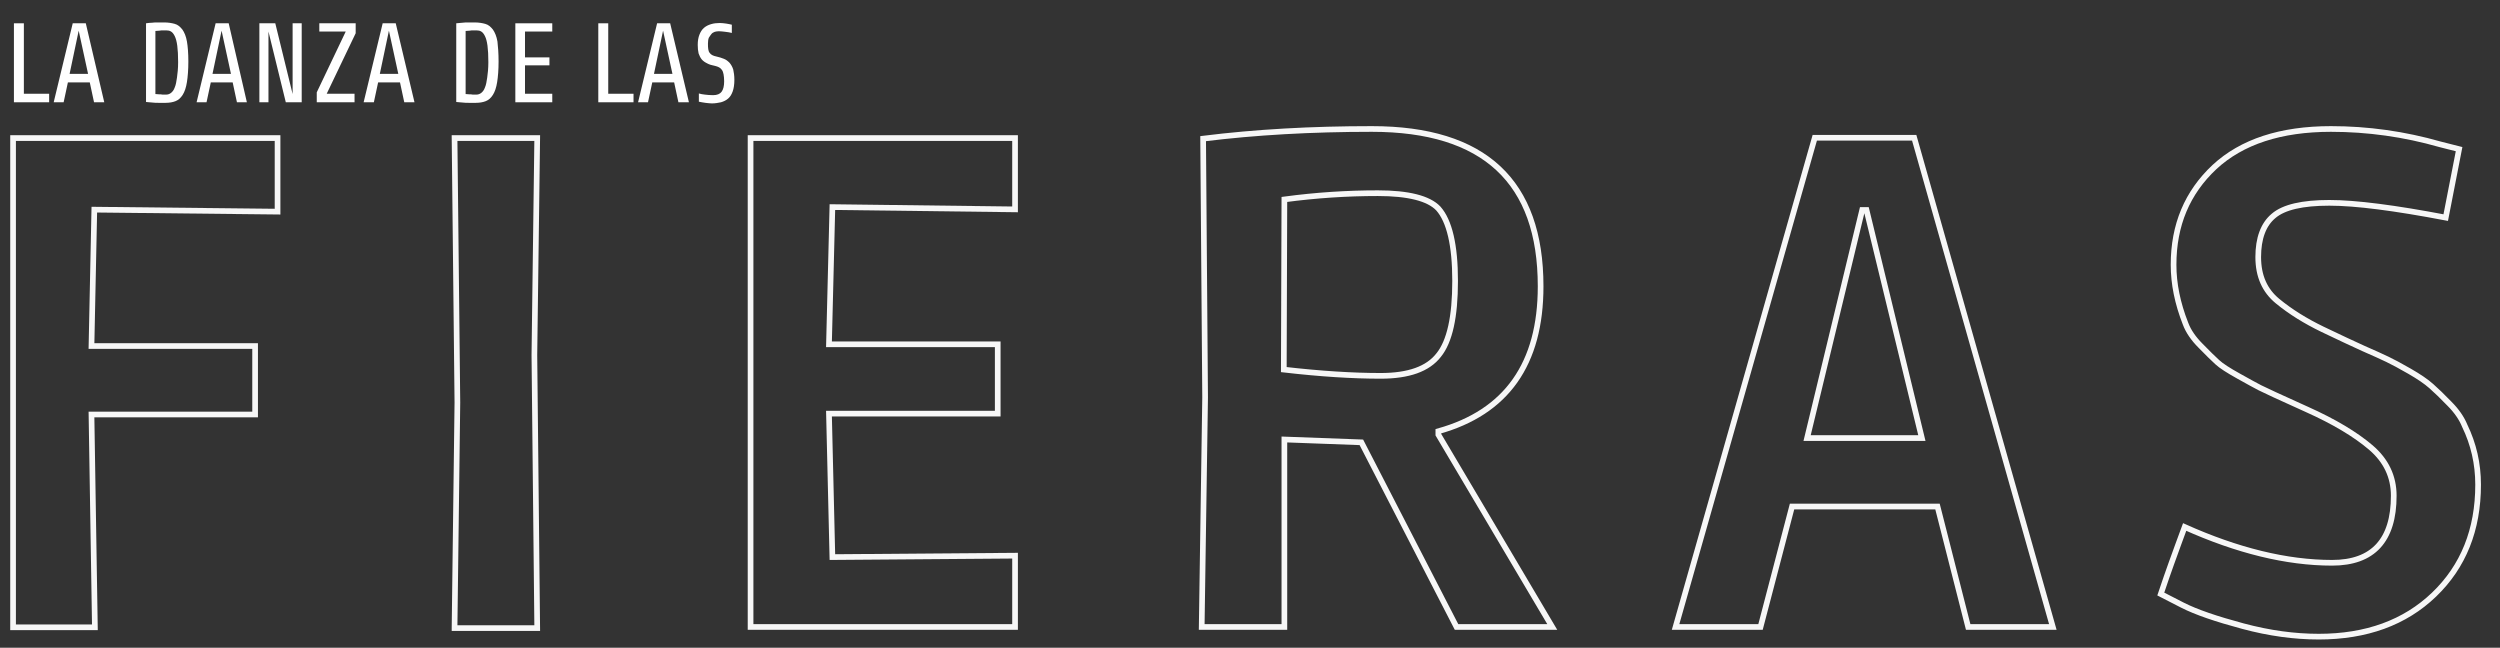 <?xml version="1.0" encoding="utf-8"?>
<!-- Generator: Adobe Illustrator 22.0.1, SVG Export Plug-In . SVG Version: 6.00 Build 0)  -->
<svg version="1.1" id="Layer_1" xmlns="http://www.w3.org/2000/svg" xmlns:xlink="http://www.w3.org/1999/xlink" x="0px" y="0px"
	 viewBox="0 0 880 228" style="enable-background:new 0 0 880 228;" xml:space="preserve">
<rect x="0" y="0" width="880" height="228" fill="#333333" stroke="none"/>
<g>
	<g>
		<path style="fill:none;stroke:#F7F7F7;stroke-width:2;stroke-miterlimit:10;" d="M4.6,220.7V48.6h93.1v25.9l-64.5-0.7l-1,48h57.6
			v24.1H32.2l1.2,74.9H4.6V220.7z"/>
		<path style="fill:none;stroke:#F7F7F7;stroke-width:2;stroke-miterlimit:10;" d="M160,221l1-79.3l-1-93.1h29.1l-1,76.4l1,96.1H160
			V221z"/>
		<path style="fill:none;stroke:#F7F7F7;stroke-width:2;stroke-miterlimit:10;" d="M264.2,220.7V48.6h93.1v25.1L293,72.9l-1.2,48.3
			h59.4v24.4h-59.4l1.2,50.5l64.3-0.5v25.1H264.2z"/>
		<path style="fill:none;stroke:#F7F7F7;stroke-width:2;stroke-miterlimit:10;" d="M482.9,45.4c39.6,0,59.4,18.5,59.4,55.4
			c0,27.3-12,44.3-36,51v1.2l40.1,67.7h-33.7l-33.5-65l-27.1-1v66H423l1.2-80.8l-0.7-91.1C442,46.5,461.7,45.4,482.9,45.4z
			 M451.9,130.1c13,1.5,24.3,2.2,34.1,2.2c9.8,0,16.6-2.4,20.4-7.3c3.9-4.8,5.8-13.5,5.8-26.1s-2-21.1-5.9-25.5
			c-3.4-3.6-10.6-5.4-21.3-5.4c-10.8,0-21.7,0.7-32.9,2.2L451.9,130.1z"/>
		<path style="fill:none;stroke:#F7F7F7;stroke-width:2;stroke-miterlimit:10;" d="M589.8,220.7l49-172.2h35l48.8,172.2h-29.8
			L682,178.3h-51.2l-11.1,42.4L589.8,220.7L589.8,220.7z M636.1,154.2h40.4L657,73.9h-1.5L636.1,154.2z"/>
		<path style="fill:none;stroke:#F7F7F7;stroke-width:2;stroke-miterlimit:10;" d="M820.9,198.1c14.4,0,21.7-7.9,21.7-23.6
			c0-6.7-2.7-12.4-8.1-17c-5.4-4.6-12.9-9.1-22.5-13.4c-9.6-4.3-15.1-6.9-16.5-7.6c-1.4-0.7-3.9-2.1-7.5-4.1s-6.1-3.6-7.5-4.9
			c-1.4-1.3-3.4-3.2-5.9-5.8c-2.5-2.5-4.3-5.1-5.3-7.8c-2.8-7.1-4.2-14-4.2-20.7c0-14,4.8-25.4,14.4-34.4c9.6-8.9,23.3-13.4,41-13.4
			c13,0,25.8,1.8,38.4,5.4l6.7,1.7l-4.7,24.1c-17.9-3.4-31.6-5.2-41-5.2s-16,1.5-19.6,4.6c-3.6,3-5.4,7.9-5.4,14.5
			c0,6.7,2.3,11.8,6.8,15.5s9.8,7,15.8,9.9s10.8,5.1,14.5,6.8c3.7,1.6,6.5,2.9,8.4,3.8s4.5,2.3,7.8,4.2c3.3,1.9,5.8,3.6,7.6,5.2
			c1.8,1.6,3.9,3.6,6.4,6.2c2.5,2.5,4.3,5.1,5.4,7.8c3.1,6.4,4.7,13.3,4.7,20.7c0,15.9-5.2,28.8-15.5,38.7s-23.9,14.8-40.6,14.8
			c-8.5,0-17.4-1.2-26.7-3.7s-16.4-4.9-21.3-7.4l-7.6-3.9c1.5-4.4,2.7-8,3.7-10.7s1.8-5,2.5-6.9s1.4-3.9,2.2-6
			C787.5,193.8,804.9,198.1,820.9,198.1z"/>
	</g>
	<g>
		<path style="fill:#FFFFFF;" d="M4.9,36V8.2h3.5V33h8.9v3H4.9z"/>
		<path style="fill:#FFFFFF;" d="M33.1,36l-1.5-7h-7.7l-1.5,7h-3.5l6.7-27.8h4.6L36.7,36H33.1z M27.7,10.8L24.5,26H31L27.7,10.8z"/>
		<path style="fill:#FFFFFF;" d="M66.3,21.6c0,3-0.2,5.4-0.5,7.3c-0.3,1.9-0.8,3.4-1.5,4.5c-0.7,1.1-1.5,1.8-2.5,2.2
			s-2.2,0.6-3.5,0.6c-0.8,0-1.6,0-2.4,0c-0.8,0-1.6,0-2.2-0.1c-0.8-0.1-1.6-0.1-2.3-0.2V8.2C52.1,8.1,52.8,8,53.5,8
			c0.6-0.1,1.3-0.1,2.1-0.1s1.5,0,2.2,0c1.4,0,2.6,0.2,3.7,0.5c1.1,0.3,1.9,1,2.7,2c0.7,1,1.3,2.4,1.6,4.2
			C66.1,16.3,66.3,18.7,66.3,21.6z M62.7,21.9c0-2.4-0.1-4.3-0.3-5.8s-0.5-2.6-0.9-3.4c-0.4-0.8-0.8-1.3-1.3-1.6s-1-0.4-1.6-0.4
			c-0.4,0-0.8,0-1.2,0s-0.9,0-1.3,0.1c-0.5,0-0.9,0.1-1.4,0.1v22.2c0.4,0,0.8,0.1,1.3,0.1c0.4,0,0.8,0,1.2,0.1c0.4,0,0.9,0,1.3,0
			c0.6,0,1.2-0.2,1.7-0.6c0.5-0.4,1-1,1.3-1.9c0.4-0.9,0.6-2.1,0.8-3.5S62.7,24.1,62.7,21.9z"/>
		<path style="fill:#FFFFFF;" d="M83.4,36l-1.5-7h-7.7l-1.5,7h-3.5l6.7-27.8h4.6L86.9,36H83.4z M78,10.8L74.8,26h6.5L78,10.8z"/>
		<path style="fill:#FFFFFF;" d="M100.6,36l-6.1-24.9V36h-3.2V8.2h5.6l6.1,24.9V8.2h3.2V36H100.6z"/>
		<path style="fill:#FFFFFF;" d="M115,33h9.8v3h-13.3v-3.5l10.2-21.4h-9.3V8.2h12.8v3.5L115,33z"/>
		<path style="fill:#FFFFFF;" d="M142.3,36l-1.5-7h-7.7l-1.5,7H128l6.7-27.8h4.6l6.6,27.8H142.3z M136.9,10.8L133.7,26h6.5
			L136.9,10.8z"/>
		<path style="fill:#FFFFFF;" d="M175.5,21.6c0,3-0.2,5.4-0.5,7.3c-0.3,1.9-0.8,3.4-1.5,4.5s-1.5,1.8-2.5,2.2s-2.2,0.6-3.5,0.6
			c-0.8,0-1.6,0-2.4,0c-0.8,0-1.6,0-2.2-0.1c-0.8-0.1-1.6-0.1-2.3-0.2V8.2c0.7-0.1,1.4-0.1,2.2-0.2c0.6-0.1,1.3-0.1,2.1-0.1
			s1.5,0,2.2,0c1.4,0,2.6,0.2,3.7,0.5c1.1,0.3,1.9,1,2.7,2c0.7,1,1.3,2.4,1.6,4.2C175.3,16.3,175.5,18.7,175.5,21.6z M171.9,21.9
			c0-2.4-0.1-4.3-0.3-5.8s-0.5-2.6-0.9-3.4c-0.4-0.8-0.8-1.3-1.3-1.6s-1-0.4-1.6-0.4c-0.4,0-0.8,0-1.2,0s-0.9,0-1.3,0.1
			c-0.5,0-0.9,0.1-1.4,0.1v22.2c0.4,0,0.8,0.1,1.3,0.1c0.4,0,0.8,0,1.2,0.1c0.4,0,0.9,0,1.3,0c0.6,0,1.2-0.2,1.7-0.6
			c0.5-0.4,1-1,1.3-1.9c0.4-0.9,0.6-2.1,0.8-3.5S171.9,24.1,171.9,21.9z"/>
		<path style="fill:#FFFFFF;" d="M181.4,36V8.2h13v2.9h-9.6v9.1h8.6V23h-8.6v10h9.6v3H181.4z"/>
		<path style="fill:#FFFFFF;" d="M210.6,36V8.2h3.5V33h8.9v3H210.6z"/>
		<path style="fill:#FFFFFF;" d="M238.8,36l-1.5-7h-7.7l-1.5,7h-3.5l6.7-27.8h4.6l6.6,27.8H238.8z M233.4,10.8L230.2,26h6.5
			L233.4,10.8z"/>
		<path style="fill:#FFFFFF;" d="M258.5,28.1c0,1.6-0.2,3-0.6,4.1c-0.4,1.1-0.9,1.9-1.6,2.5c-0.7,0.6-1.5,1-2.5,1.3
			c-1,0.2-2,0.4-3.2,0.4c-0.6,0-1.4-0.1-2.3-0.2c-0.9-0.1-1.7-0.3-2.3-0.4v-2.9c0.6,0.2,1.3,0.3,2.1,0.4c0.8,0.1,1.8,0.2,2.9,0.2
			c1.4,0,2.4-0.4,3-1.2s0.9-2,0.9-3.7c0-1-0.1-1.8-0.2-2.4c-0.1-0.6-0.3-1.2-0.6-1.6s-0.6-0.7-1-0.9c-0.4-0.2-0.9-0.4-1.4-0.5
			c-1.1-0.2-2.1-0.5-2.8-0.9c-0.8-0.4-1.4-0.8-1.9-1.4s-0.8-1.3-1.1-2.1c-0.2-0.8-0.3-1.9-0.3-3c0-1.4,0.2-2.6,0.6-3.6
			c0.4-1,0.9-1.8,1.6-2.4c0.7-0.6,1.5-1,2.5-1.3s2-0.4,3.1-0.4c0.7,0,1.4,0.1,2.2,0.2c0.8,0.1,1.5,0.3,2,0.4v2.9
			c-0.7-0.2-1.5-0.3-2.3-0.4c-0.8-0.1-1.6-0.2-2.3-0.2c-0.5,0-1,0.1-1.4,0.2c-0.5,0.2-0.9,0.4-1.2,0.8s-0.6,0.8-0.9,1.3
			c-0.2,0.5-0.3,1.2-0.3,2c0,0.8,0,1.5,0.1,2s0.2,1,0.5,1.3c0.2,0.3,0.5,0.6,0.9,0.8c0.4,0.2,0.9,0.4,1.5,0.5c1,0.2,1.8,0.5,2.6,0.8
			s1.4,0.8,2,1.4c0.5,0.6,1,1.4,1.3,2.4C258.3,25.4,258.5,26.6,258.5,28.1z"/>
	</g>
</g>
</svg>
